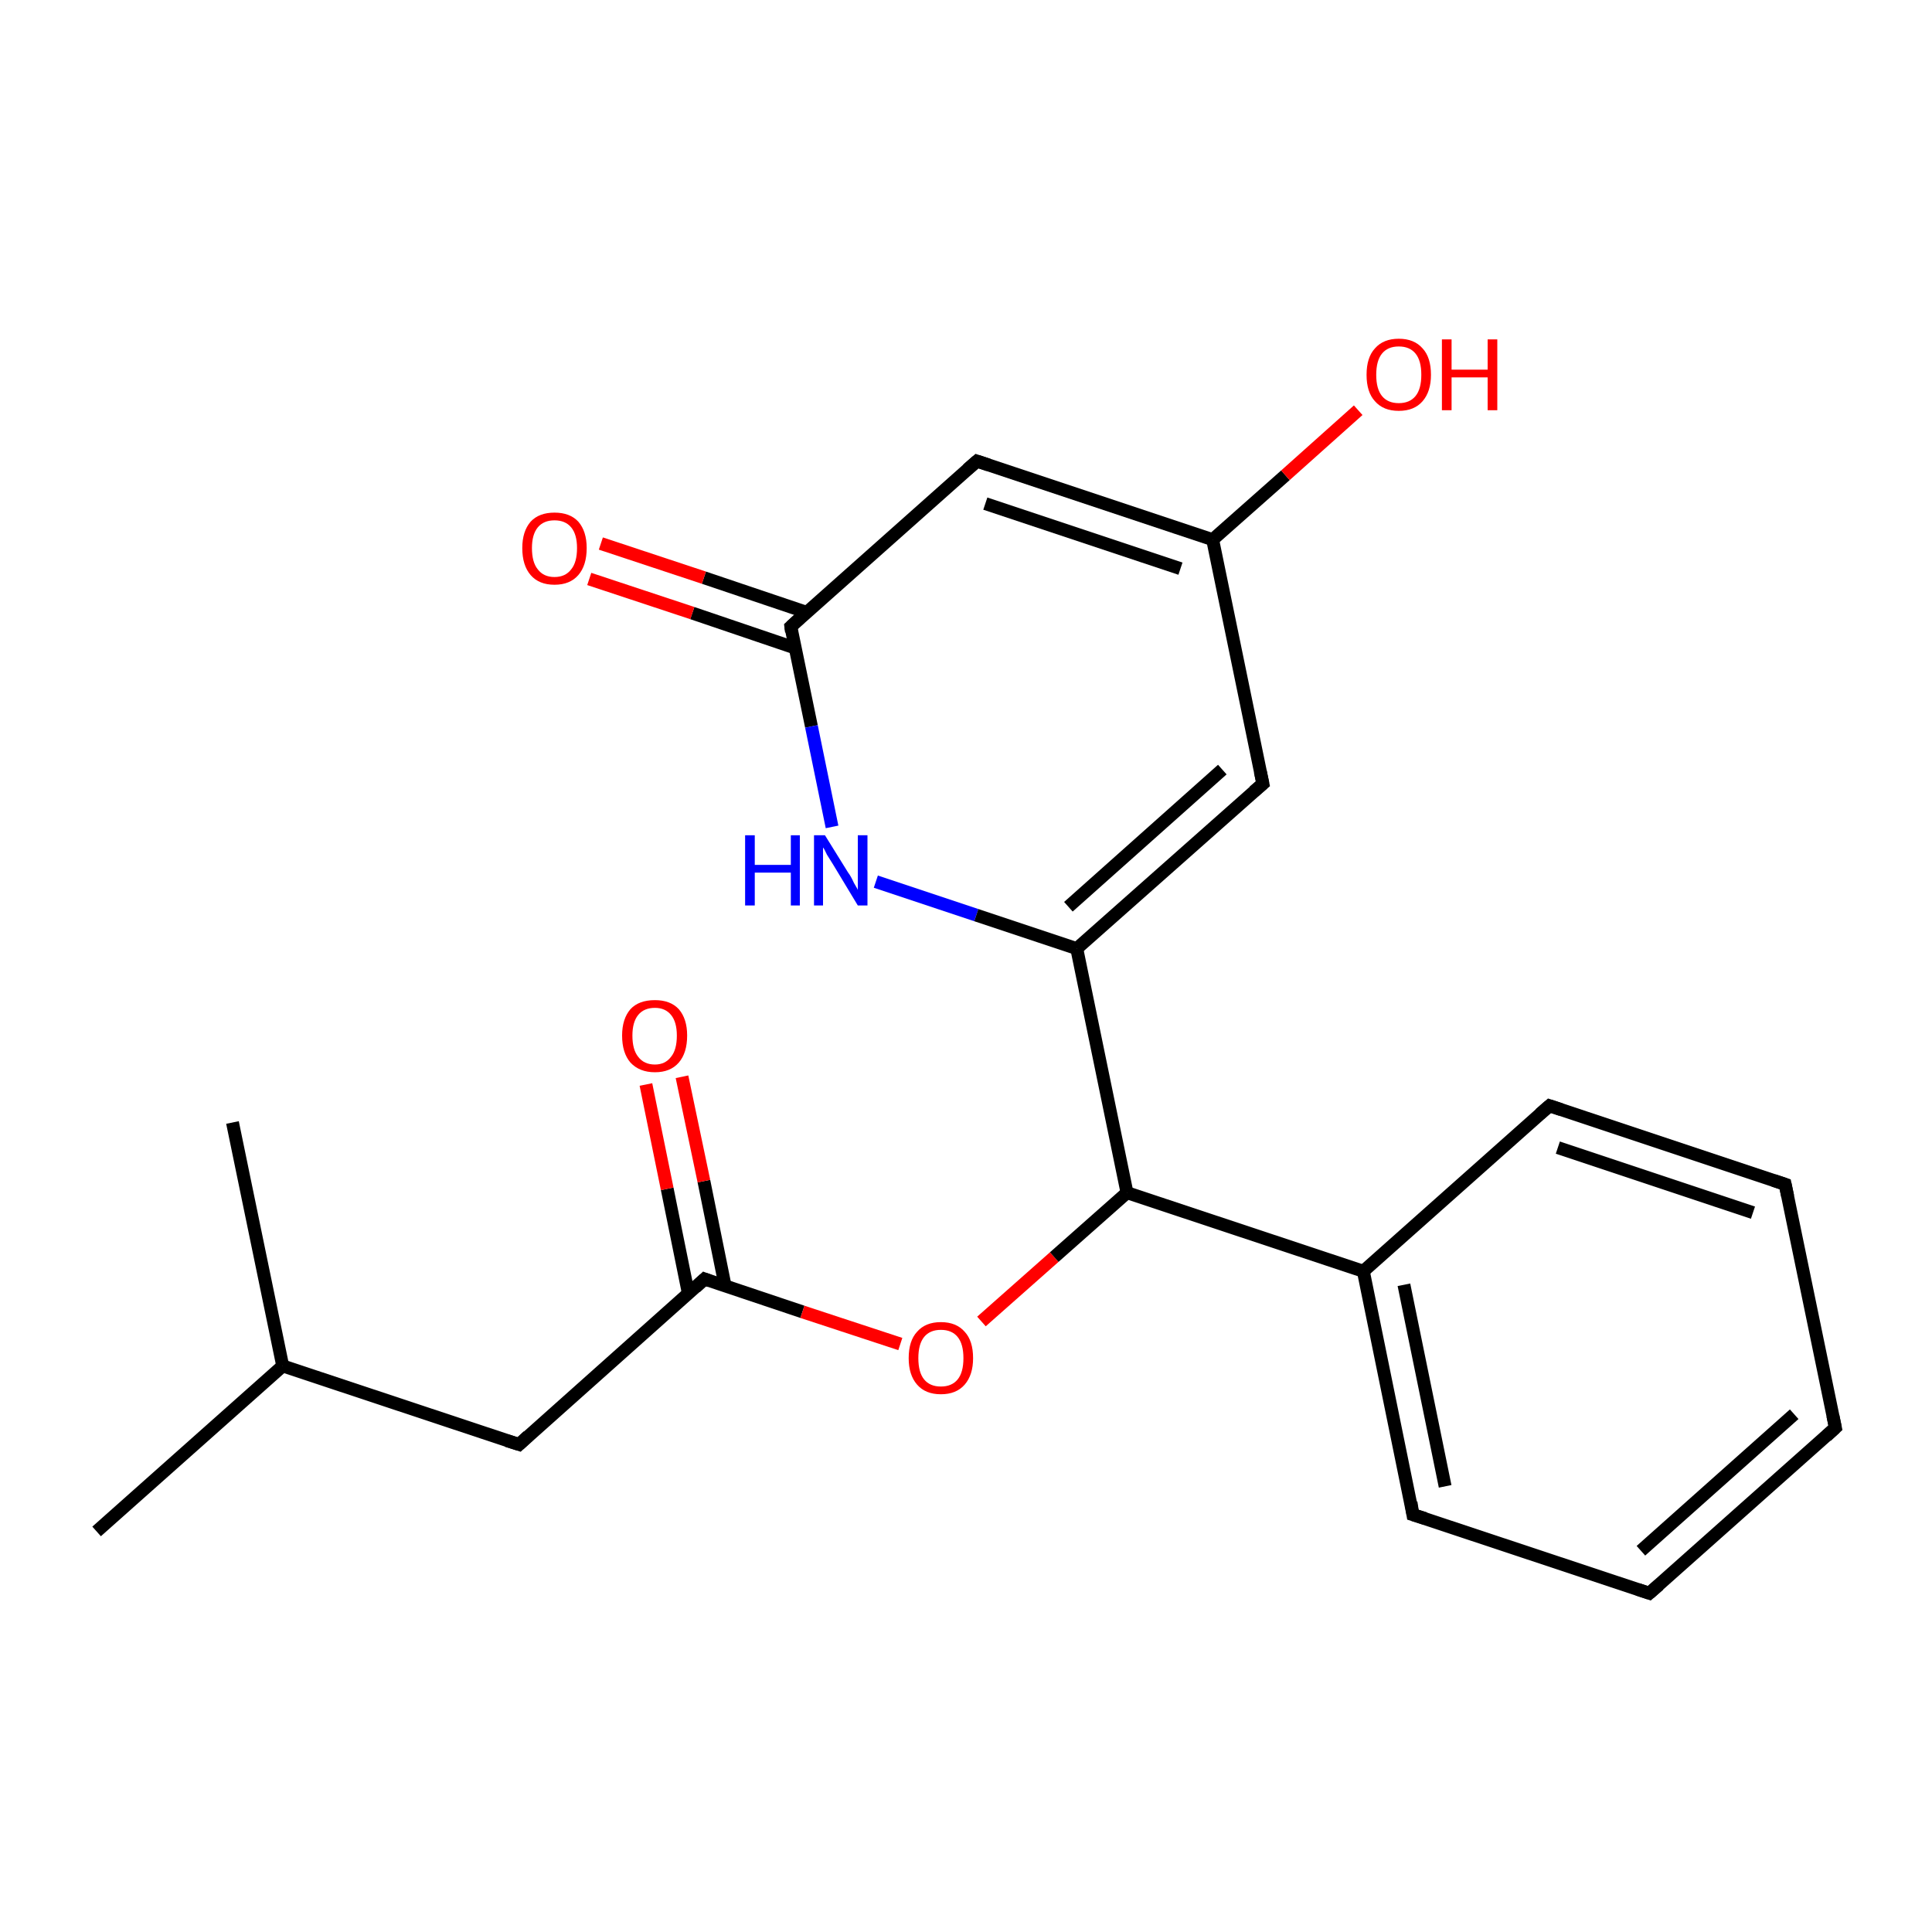 <?xml version='1.0' encoding='iso-8859-1'?>
<svg version='1.1' baseProfile='full'
              xmlns='http://www.w3.org/2000/svg'
                      xmlns:rdkit='http://www.rdkit.org/xml'
                      xmlns:xlink='http://www.w3.org/1999/xlink'
                  xml:space='preserve'
width='300px' height='300px' viewBox='0 0 300 300'>
<!-- END OF HEADER -->
<rect style='opacity:1.0;fill:#FFFFFF;stroke:none' width='300.0' height='300.0' x='0.0' y='0.0'> </rect>
<path class='bond-0 atom-0 atom-1' d='M 15.0,237.8 L 43.9,212.1' style='fill:none;fill-rule:evenodd;stroke:#000000;stroke-width:2.0px;stroke-linecap:butt;stroke-linejoin:miter;stroke-opacity:1' />
<path class='bond-1 atom-1 atom-2' d='M 43.9,212.1 L 36.1,174.3' style='fill:none;fill-rule:evenodd;stroke:#000000;stroke-width:2.0px;stroke-linecap:butt;stroke-linejoin:miter;stroke-opacity:1' />
<path class='bond-2 atom-1 atom-3' d='M 43.9,212.1 L 80.6,224.3' style='fill:none;fill-rule:evenodd;stroke:#000000;stroke-width:2.0px;stroke-linecap:butt;stroke-linejoin:miter;stroke-opacity:1' />
<path class='bond-3 atom-3 atom-4' d='M 80.6,224.3 L 109.4,198.6' style='fill:none;fill-rule:evenodd;stroke:#000000;stroke-width:2.0px;stroke-linecap:butt;stroke-linejoin:miter;stroke-opacity:1' />
<path class='bond-4 atom-4 atom-5' d='M 112.6,199.7 L 109.3,183.4' style='fill:none;fill-rule:evenodd;stroke:#000000;stroke-width:2.0px;stroke-linecap:butt;stroke-linejoin:miter;stroke-opacity:1' />
<path class='bond-4 atom-4 atom-5' d='M 109.3,183.4 L 105.9,167.2' style='fill:none;fill-rule:evenodd;stroke:#FF0000;stroke-width:2.0px;stroke-linecap:butt;stroke-linejoin:miter;stroke-opacity:1' />
<path class='bond-4 atom-4 atom-5' d='M 106.9,200.9 L 103.6,184.6' style='fill:none;fill-rule:evenodd;stroke:#000000;stroke-width:2.0px;stroke-linecap:butt;stroke-linejoin:miter;stroke-opacity:1' />
<path class='bond-4 atom-4 atom-5' d='M 103.6,184.6 L 100.3,168.4' style='fill:none;fill-rule:evenodd;stroke:#FF0000;stroke-width:2.0px;stroke-linecap:butt;stroke-linejoin:miter;stroke-opacity:1' />
<path class='bond-5 atom-4 atom-6' d='M 109.4,198.6 L 124.6,203.7' style='fill:none;fill-rule:evenodd;stroke:#000000;stroke-width:2.0px;stroke-linecap:butt;stroke-linejoin:miter;stroke-opacity:1' />
<path class='bond-5 atom-4 atom-6' d='M 124.6,203.7 L 139.8,208.7' style='fill:none;fill-rule:evenodd;stroke:#FF0000;stroke-width:2.0px;stroke-linecap:butt;stroke-linejoin:miter;stroke-opacity:1' />
<path class='bond-6 atom-6 atom-7' d='M 152.4,205.2 L 163.7,195.2' style='fill:none;fill-rule:evenodd;stroke:#FF0000;stroke-width:2.0px;stroke-linecap:butt;stroke-linejoin:miter;stroke-opacity:1' />
<path class='bond-6 atom-6 atom-7' d='M 163.7,195.2 L 175.0,185.2' style='fill:none;fill-rule:evenodd;stroke:#000000;stroke-width:2.0px;stroke-linecap:butt;stroke-linejoin:miter;stroke-opacity:1' />
<path class='bond-7 atom-7 atom-8' d='M 175.0,185.2 L 211.7,197.4' style='fill:none;fill-rule:evenodd;stroke:#000000;stroke-width:2.0px;stroke-linecap:butt;stroke-linejoin:miter;stroke-opacity:1' />
<path class='bond-8 atom-8 atom-9' d='M 211.7,197.4 L 219.4,235.2' style='fill:none;fill-rule:evenodd;stroke:#000000;stroke-width:2.0px;stroke-linecap:butt;stroke-linejoin:miter;stroke-opacity:1' />
<path class='bond-8 atom-8 atom-9' d='M 218.0,199.5 L 224.4,230.8' style='fill:none;fill-rule:evenodd;stroke:#000000;stroke-width:2.0px;stroke-linecap:butt;stroke-linejoin:miter;stroke-opacity:1' />
<path class='bond-9 atom-9 atom-10' d='M 219.4,235.2 L 256.1,247.4' style='fill:none;fill-rule:evenodd;stroke:#000000;stroke-width:2.0px;stroke-linecap:butt;stroke-linejoin:miter;stroke-opacity:1' />
<path class='bond-10 atom-10 atom-11' d='M 256.1,247.4 L 285.0,221.7' style='fill:none;fill-rule:evenodd;stroke:#000000;stroke-width:2.0px;stroke-linecap:butt;stroke-linejoin:miter;stroke-opacity:1' />
<path class='bond-10 atom-10 atom-11' d='M 254.8,240.8 L 278.6,219.6' style='fill:none;fill-rule:evenodd;stroke:#000000;stroke-width:2.0px;stroke-linecap:butt;stroke-linejoin:miter;stroke-opacity:1' />
<path class='bond-11 atom-11 atom-12' d='M 285.0,221.7 L 277.2,183.9' style='fill:none;fill-rule:evenodd;stroke:#000000;stroke-width:2.0px;stroke-linecap:butt;stroke-linejoin:miter;stroke-opacity:1' />
<path class='bond-12 atom-12 atom-13' d='M 277.2,183.9 L 240.6,171.7' style='fill:none;fill-rule:evenodd;stroke:#000000;stroke-width:2.0px;stroke-linecap:butt;stroke-linejoin:miter;stroke-opacity:1' />
<path class='bond-12 atom-12 atom-13' d='M 272.2,188.3 L 241.9,178.2' style='fill:none;fill-rule:evenodd;stroke:#000000;stroke-width:2.0px;stroke-linecap:butt;stroke-linejoin:miter;stroke-opacity:1' />
<path class='bond-13 atom-7 atom-14' d='M 175.0,185.2 L 167.2,147.3' style='fill:none;fill-rule:evenodd;stroke:#000000;stroke-width:2.0px;stroke-linecap:butt;stroke-linejoin:miter;stroke-opacity:1' />
<path class='bond-14 atom-14 atom-15' d='M 167.2,147.3 L 196.1,121.7' style='fill:none;fill-rule:evenodd;stroke:#000000;stroke-width:2.0px;stroke-linecap:butt;stroke-linejoin:miter;stroke-opacity:1' />
<path class='bond-14 atom-14 atom-15' d='M 165.9,140.8 L 189.8,119.5' style='fill:none;fill-rule:evenodd;stroke:#000000;stroke-width:2.0px;stroke-linecap:butt;stroke-linejoin:miter;stroke-opacity:1' />
<path class='bond-15 atom-15 atom-16' d='M 196.1,121.7 L 188.3,83.8' style='fill:none;fill-rule:evenodd;stroke:#000000;stroke-width:2.0px;stroke-linecap:butt;stroke-linejoin:miter;stroke-opacity:1' />
<path class='bond-16 atom-16 atom-17' d='M 188.3,83.8 L 199.6,73.8' style='fill:none;fill-rule:evenodd;stroke:#000000;stroke-width:2.0px;stroke-linecap:butt;stroke-linejoin:miter;stroke-opacity:1' />
<path class='bond-16 atom-16 atom-17' d='M 199.6,73.8 L 210.9,63.7' style='fill:none;fill-rule:evenodd;stroke:#FF0000;stroke-width:2.0px;stroke-linecap:butt;stroke-linejoin:miter;stroke-opacity:1' />
<path class='bond-17 atom-16 atom-18' d='M 188.3,83.8 L 151.7,71.6' style='fill:none;fill-rule:evenodd;stroke:#000000;stroke-width:2.0px;stroke-linecap:butt;stroke-linejoin:miter;stroke-opacity:1' />
<path class='bond-17 atom-16 atom-18' d='M 183.3,88.3 L 153.0,78.2' style='fill:none;fill-rule:evenodd;stroke:#000000;stroke-width:2.0px;stroke-linecap:butt;stroke-linejoin:miter;stroke-opacity:1' />
<path class='bond-18 atom-18 atom-19' d='M 151.7,71.6 L 122.8,97.3' style='fill:none;fill-rule:evenodd;stroke:#000000;stroke-width:2.0px;stroke-linecap:butt;stroke-linejoin:miter;stroke-opacity:1' />
<path class='bond-19 atom-19 atom-20' d='M 125.3,95.1 L 109.3,89.7' style='fill:none;fill-rule:evenodd;stroke:#000000;stroke-width:2.0px;stroke-linecap:butt;stroke-linejoin:miter;stroke-opacity:1' />
<path class='bond-19 atom-19 atom-20' d='M 109.3,89.7 L 93.3,84.4' style='fill:none;fill-rule:evenodd;stroke:#FF0000;stroke-width:2.0px;stroke-linecap:butt;stroke-linejoin:miter;stroke-opacity:1' />
<path class='bond-19 atom-19 atom-20' d='M 123.4,100.6 L 107.5,95.2' style='fill:none;fill-rule:evenodd;stroke:#000000;stroke-width:2.0px;stroke-linecap:butt;stroke-linejoin:miter;stroke-opacity:1' />
<path class='bond-19 atom-19 atom-20' d='M 107.5,95.2 L 91.5,89.9' style='fill:none;fill-rule:evenodd;stroke:#FF0000;stroke-width:2.0px;stroke-linecap:butt;stroke-linejoin:miter;stroke-opacity:1' />
<path class='bond-20 atom-19 atom-21' d='M 122.8,97.3 L 126.0,112.8' style='fill:none;fill-rule:evenodd;stroke:#000000;stroke-width:2.0px;stroke-linecap:butt;stroke-linejoin:miter;stroke-opacity:1' />
<path class='bond-20 atom-19 atom-21' d='M 126.0,112.8 L 129.2,128.4' style='fill:none;fill-rule:evenodd;stroke:#0000FF;stroke-width:2.0px;stroke-linecap:butt;stroke-linejoin:miter;stroke-opacity:1' />
<path class='bond-21 atom-13 atom-8' d='M 240.6,171.7 L 211.7,197.4' style='fill:none;fill-rule:evenodd;stroke:#000000;stroke-width:2.0px;stroke-linecap:butt;stroke-linejoin:miter;stroke-opacity:1' />
<path class='bond-22 atom-21 atom-14' d='M 136.0,136.9 L 151.6,142.1' style='fill:none;fill-rule:evenodd;stroke:#0000FF;stroke-width:2.0px;stroke-linecap:butt;stroke-linejoin:miter;stroke-opacity:1' />
<path class='bond-22 atom-21 atom-14' d='M 151.6,142.1 L 167.2,147.3' style='fill:none;fill-rule:evenodd;stroke:#000000;stroke-width:2.0px;stroke-linecap:butt;stroke-linejoin:miter;stroke-opacity:1' />
<path d='M 78.7,223.7 L 80.6,224.3 L 82.0,223.0' style='fill:none;stroke:#000000;stroke-width:2.0px;stroke-linecap:butt;stroke-linejoin:miter;stroke-miterlimit:10;stroke-opacity:1;' />
<path d='M 108.0,199.9 L 109.4,198.6 L 110.2,198.9' style='fill:none;stroke:#000000;stroke-width:2.0px;stroke-linecap:butt;stroke-linejoin:miter;stroke-miterlimit:10;stroke-opacity:1;' />
<path d='M 219.1,233.3 L 219.4,235.2 L 221.3,235.8' style='fill:none;stroke:#000000;stroke-width:2.0px;stroke-linecap:butt;stroke-linejoin:miter;stroke-miterlimit:10;stroke-opacity:1;' />
<path d='M 254.3,246.8 L 256.1,247.4 L 257.6,246.1' style='fill:none;stroke:#000000;stroke-width:2.0px;stroke-linecap:butt;stroke-linejoin:miter;stroke-miterlimit:10;stroke-opacity:1;' />
<path d='M 283.6,223.0 L 285.0,221.7 L 284.6,219.8' style='fill:none;stroke:#000000;stroke-width:2.0px;stroke-linecap:butt;stroke-linejoin:miter;stroke-miterlimit:10;stroke-opacity:1;' />
<path d='M 277.6,185.8 L 277.2,183.9 L 275.4,183.3' style='fill:none;stroke:#000000;stroke-width:2.0px;stroke-linecap:butt;stroke-linejoin:miter;stroke-miterlimit:10;stroke-opacity:1;' />
<path d='M 242.4,172.3 L 240.6,171.7 L 239.1,173.0' style='fill:none;stroke:#000000;stroke-width:2.0px;stroke-linecap:butt;stroke-linejoin:miter;stroke-miterlimit:10;stroke-opacity:1;' />
<path d='M 194.7,122.9 L 196.1,121.7 L 195.7,119.8' style='fill:none;stroke:#000000;stroke-width:2.0px;stroke-linecap:butt;stroke-linejoin:miter;stroke-miterlimit:10;stroke-opacity:1;' />
<path d='M 153.5,72.2 L 151.7,71.6 L 150.2,72.9' style='fill:none;stroke:#000000;stroke-width:2.0px;stroke-linecap:butt;stroke-linejoin:miter;stroke-miterlimit:10;stroke-opacity:1;' />
<path d='M 124.2,96.0 L 122.8,97.3 L 122.9,98.1' style='fill:none;stroke:#000000;stroke-width:2.0px;stroke-linecap:butt;stroke-linejoin:miter;stroke-miterlimit:10;stroke-opacity:1;' />
<path class='atom-5' d='M 96.6 160.8
Q 96.6 158.2, 97.9 156.7
Q 99.2 155.3, 101.7 155.3
Q 104.1 155.3, 105.4 156.7
Q 106.7 158.2, 106.7 160.8
Q 106.7 163.5, 105.4 165.0
Q 104.1 166.5, 101.7 166.5
Q 99.3 166.5, 97.9 165.0
Q 96.6 163.5, 96.6 160.8
M 101.7 165.3
Q 103.3 165.3, 104.2 164.1
Q 105.1 163.0, 105.1 160.8
Q 105.1 158.7, 104.2 157.6
Q 103.3 156.5, 101.7 156.5
Q 100.0 156.5, 99.1 157.6
Q 98.2 158.7, 98.2 160.8
Q 98.2 163.0, 99.1 164.1
Q 100.0 165.3, 101.7 165.3
' fill='#FF0000'/>
<path class='atom-6' d='M 141.1 210.9
Q 141.1 208.2, 142.4 206.8
Q 143.7 205.3, 146.1 205.3
Q 148.5 205.3, 149.8 206.8
Q 151.1 208.2, 151.1 210.9
Q 151.1 213.5, 149.8 215.0
Q 148.5 216.5, 146.1 216.5
Q 143.7 216.5, 142.4 215.0
Q 141.1 213.5, 141.1 210.9
M 146.1 215.3
Q 147.8 215.3, 148.7 214.2
Q 149.6 213.1, 149.6 210.9
Q 149.6 208.7, 148.7 207.6
Q 147.8 206.5, 146.1 206.5
Q 144.4 206.5, 143.5 207.6
Q 142.6 208.7, 142.6 210.9
Q 142.6 213.1, 143.5 214.2
Q 144.4 215.3, 146.1 215.3
' fill='#FF0000'/>
<path class='atom-17' d='M 212.2 58.2
Q 212.2 55.5, 213.5 54.1
Q 214.8 52.6, 217.2 52.6
Q 219.6 52.6, 220.9 54.1
Q 222.2 55.5, 222.2 58.2
Q 222.2 60.8, 220.9 62.3
Q 219.6 63.8, 217.2 63.8
Q 214.8 63.8, 213.5 62.3
Q 212.2 60.9, 212.2 58.2
M 217.2 62.6
Q 218.9 62.6, 219.8 61.5
Q 220.7 60.4, 220.7 58.2
Q 220.7 56.0, 219.8 54.9
Q 218.9 53.8, 217.2 53.8
Q 215.5 53.8, 214.6 54.9
Q 213.7 56.0, 213.7 58.2
Q 213.7 60.4, 214.6 61.5
Q 215.5 62.6, 217.2 62.6
' fill='#FF0000'/>
<path class='atom-17' d='M 223.9 52.7
L 225.4 52.7
L 225.4 57.4
L 231.0 57.4
L 231.0 52.7
L 232.5 52.7
L 232.5 63.7
L 231.0 63.7
L 231.0 58.6
L 225.4 58.6
L 225.4 63.7
L 223.9 63.7
L 223.9 52.7
' fill='#FF0000'/>
<path class='atom-20' d='M 81.1 85.1
Q 81.1 82.5, 82.4 81.0
Q 83.7 79.6, 86.1 79.6
Q 88.5 79.6, 89.8 81.0
Q 91.1 82.5, 91.1 85.1
Q 91.1 87.8, 89.8 89.3
Q 88.5 90.8, 86.1 90.8
Q 83.7 90.8, 82.4 89.3
Q 81.1 87.8, 81.1 85.1
M 86.1 89.6
Q 87.8 89.6, 88.7 88.4
Q 89.6 87.3, 89.6 85.1
Q 89.6 83.0, 88.7 81.9
Q 87.8 80.8, 86.1 80.8
Q 84.4 80.8, 83.5 81.9
Q 82.6 83.0, 82.6 85.1
Q 82.6 87.3, 83.5 88.4
Q 84.4 89.6, 86.1 89.6
' fill='#FF0000'/>
<path class='atom-21' d='M 115.7 129.7
L 117.2 129.7
L 117.2 134.3
L 122.8 134.3
L 122.8 129.7
L 124.2 129.7
L 124.2 140.6
L 122.8 140.6
L 122.8 135.5
L 117.2 135.5
L 117.2 140.6
L 115.7 140.6
L 115.7 129.7
' fill='#0000FF'/>
<path class='atom-21' d='M 128.1 129.7
L 131.7 135.5
Q 132.1 136.0, 132.6 137.1
Q 133.2 138.1, 133.2 138.2
L 133.2 129.7
L 134.7 129.7
L 134.7 140.6
L 133.2 140.6
L 129.4 134.3
Q 128.9 133.5, 128.4 132.7
Q 128.0 131.8, 127.8 131.6
L 127.8 140.6
L 126.4 140.6
L 126.4 129.7
L 128.1 129.7
' fill='#0000FF'/>
</svg>
